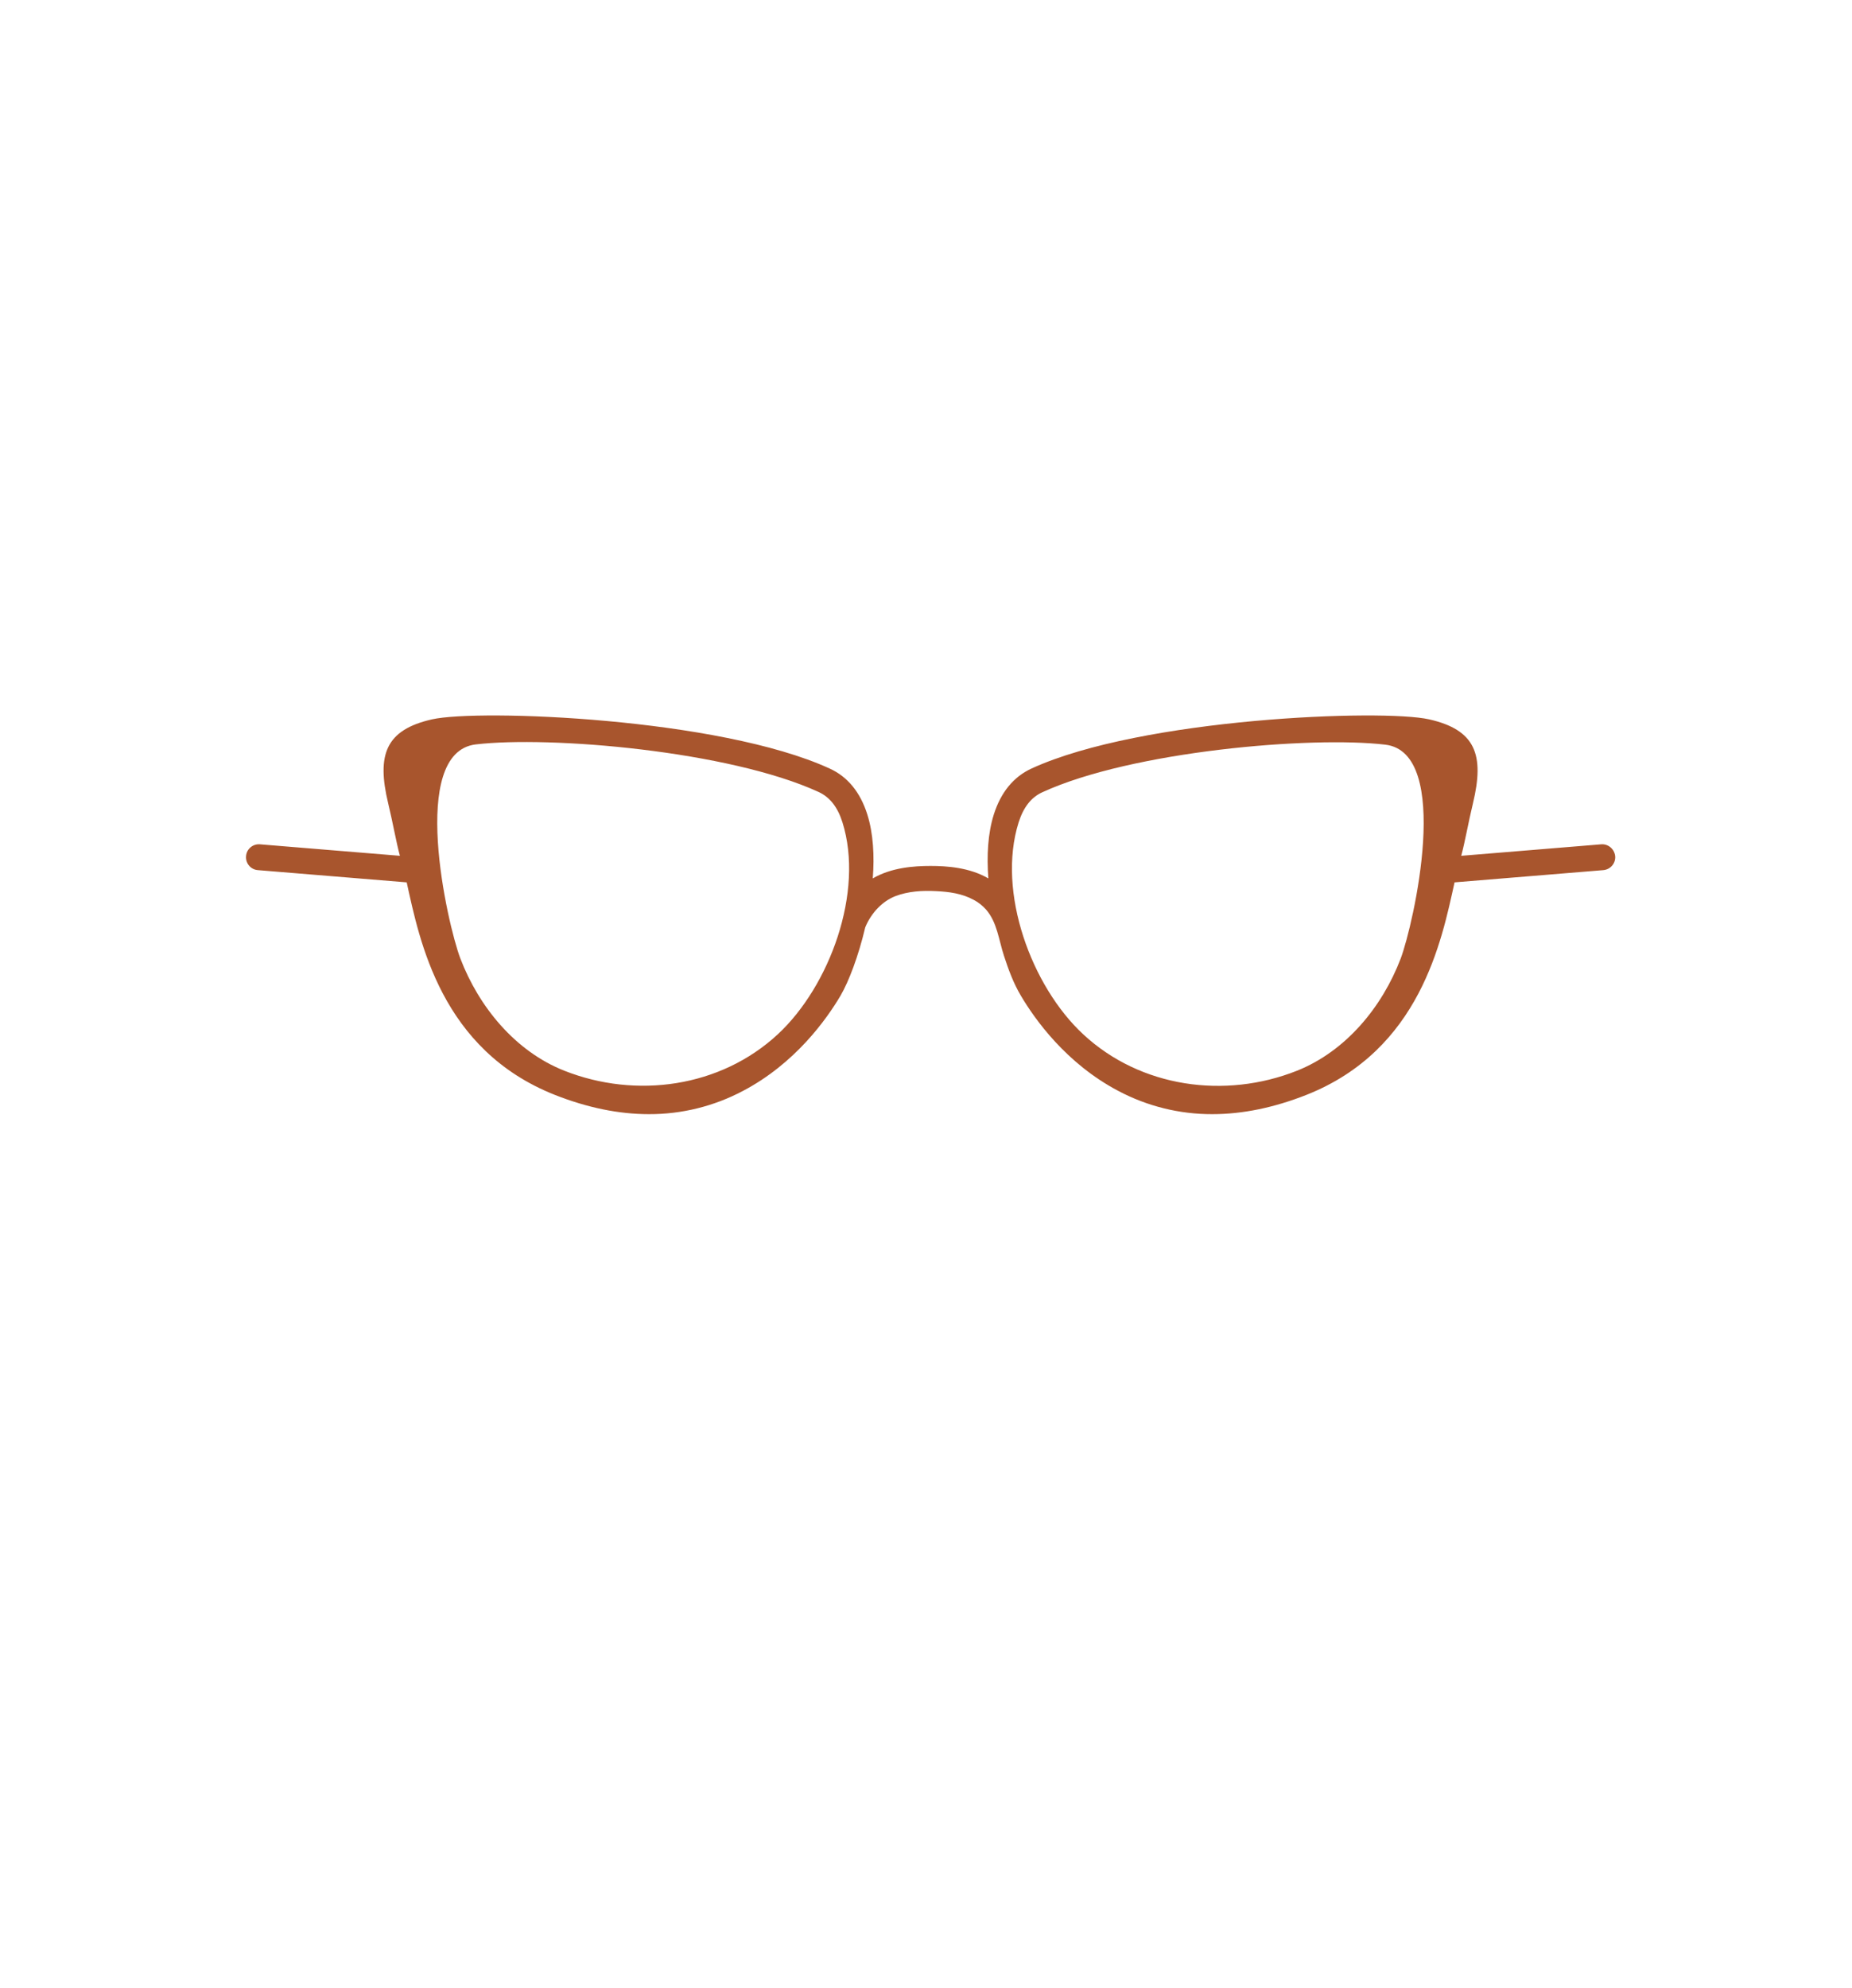 <?xml version="1.0" encoding="utf-8"?>
<!-- Generator: Adobe Illustrator 25.3.1, SVG Export Plug-In . SVG Version: 6.00 Build 0)  -->
<svg version="1.1" id="Capa_1" xmlns="http://www.w3.org/2000/svg" xmlns:xlink="http://www.w3.org/1999/xlink" x="0px" y="0px"
	 viewBox="0 0 1500 1610" style="enable-background:new 0 0 1500 1610;" xml:space="preserve">
<style type="text/css">
	.st0{fill:#A8552D;}
	.st1{fill:none;}
</style>
<g>
	<g id="Capa_2_1_">
		<g id="glasses_SELECT_SHAPE">
			<g id="brown">
				<g id="_03-fashion">
					<path class="st0" d="M1296.8,683.7l-113.3,9.3c3-11,5.9-27.7,9.5-42.5c9.5-39.5,2-59.5-35.5-68c-37.7-8.5-232.6-1.2-322,39.8
						c-14.6,6.7-24.9,19.3-30.6,37.3c-4.8,15.3-5.8,33.3-4.4,51.7c-15.3-8.9-33.7-10.1-46.8-10.1s-31.6,1.2-46.8,10.1
						c1.4-18.3,0.4-36.4-4.4-51.7c-5.7-18.1-16-30.7-30.6-37.3c-89.4-41-284.2-48.3-322-39.8c-37.5,8.5-45,28.5-35.5,68
						c3.6,14.8,6.5,31.5,9.5,42.5l-113.3-9.3c-5.8-0.5-10.9,3.8-11.3,9.6c-0.5,5.8,3.8,10.9,9.6,11.3l0,0l120.5,9.9
						c10.5,47.5,27.8,135.6,120,172.1c26.4,10.4,51.8,15.6,76.2,15.6c26.5,0.1,52.7-6.4,76.1-18.8c42.3-22.2,67.7-57.9,79.1-77.2
						c6.7-11.5,14.5-32,20-55.3c4.9-11.9,14.1-21.2,24.3-25.2c10.4-4,22-4.7,33-4.1c10.6,0.5,21.1,1.9,30.6,7.1
						c3.8,2,7.2,4.7,10,7.9c8.9,10.2,10.3,24.7,14.4,37.2c3.6,11.1,7.7,22.3,13.7,32.4c11.4,19.3,36.8,55,79,77.2
						c23.4,12.4,49.6,18.9,76.1,18.8c24.4,0,49.8-5.2,76.2-15.6c92.2-36.5,109.5-124.6,120-172.1l120.5-9.9
						c5.8-0.5,10.1-5.6,9.6-11.3C1307.6,687.5,1302.5,683.2,1296.8,683.7L1296.8,683.7z M630,837.5C583.5,880.6,515.2,890,457,867
						c-39.7-15.7-69.2-51.7-84.2-91c-10.4-27.4-42.2-166.7,12.5-173.2c60-7.1,205.2,5.2,277.7,38.5c9.1,4.2,15.4,12.2,19.3,24.5
						C700.1,722.3,671.9,798.6,630,837.5z M1134.5,776.1c-14.9,39.2-44.4,75.2-84.2,91c-58.1,23-126.5,13.6-172.9-29.5
						c-42-38.9-70.1-115.2-52.4-171.6c3.9-12.3,10.2-20.4,19.3-24.5c72.5-33.3,217.7-45.6,277.7-38.5
						C1176.6,609.4,1144.8,748.7,1134.5,776.1L1134.5,776.1z"/>
				</g>
				<rect class="st1" width="1500" height="1610"/>
			</g>
		</g>
	</g>
</g>
</svg>
